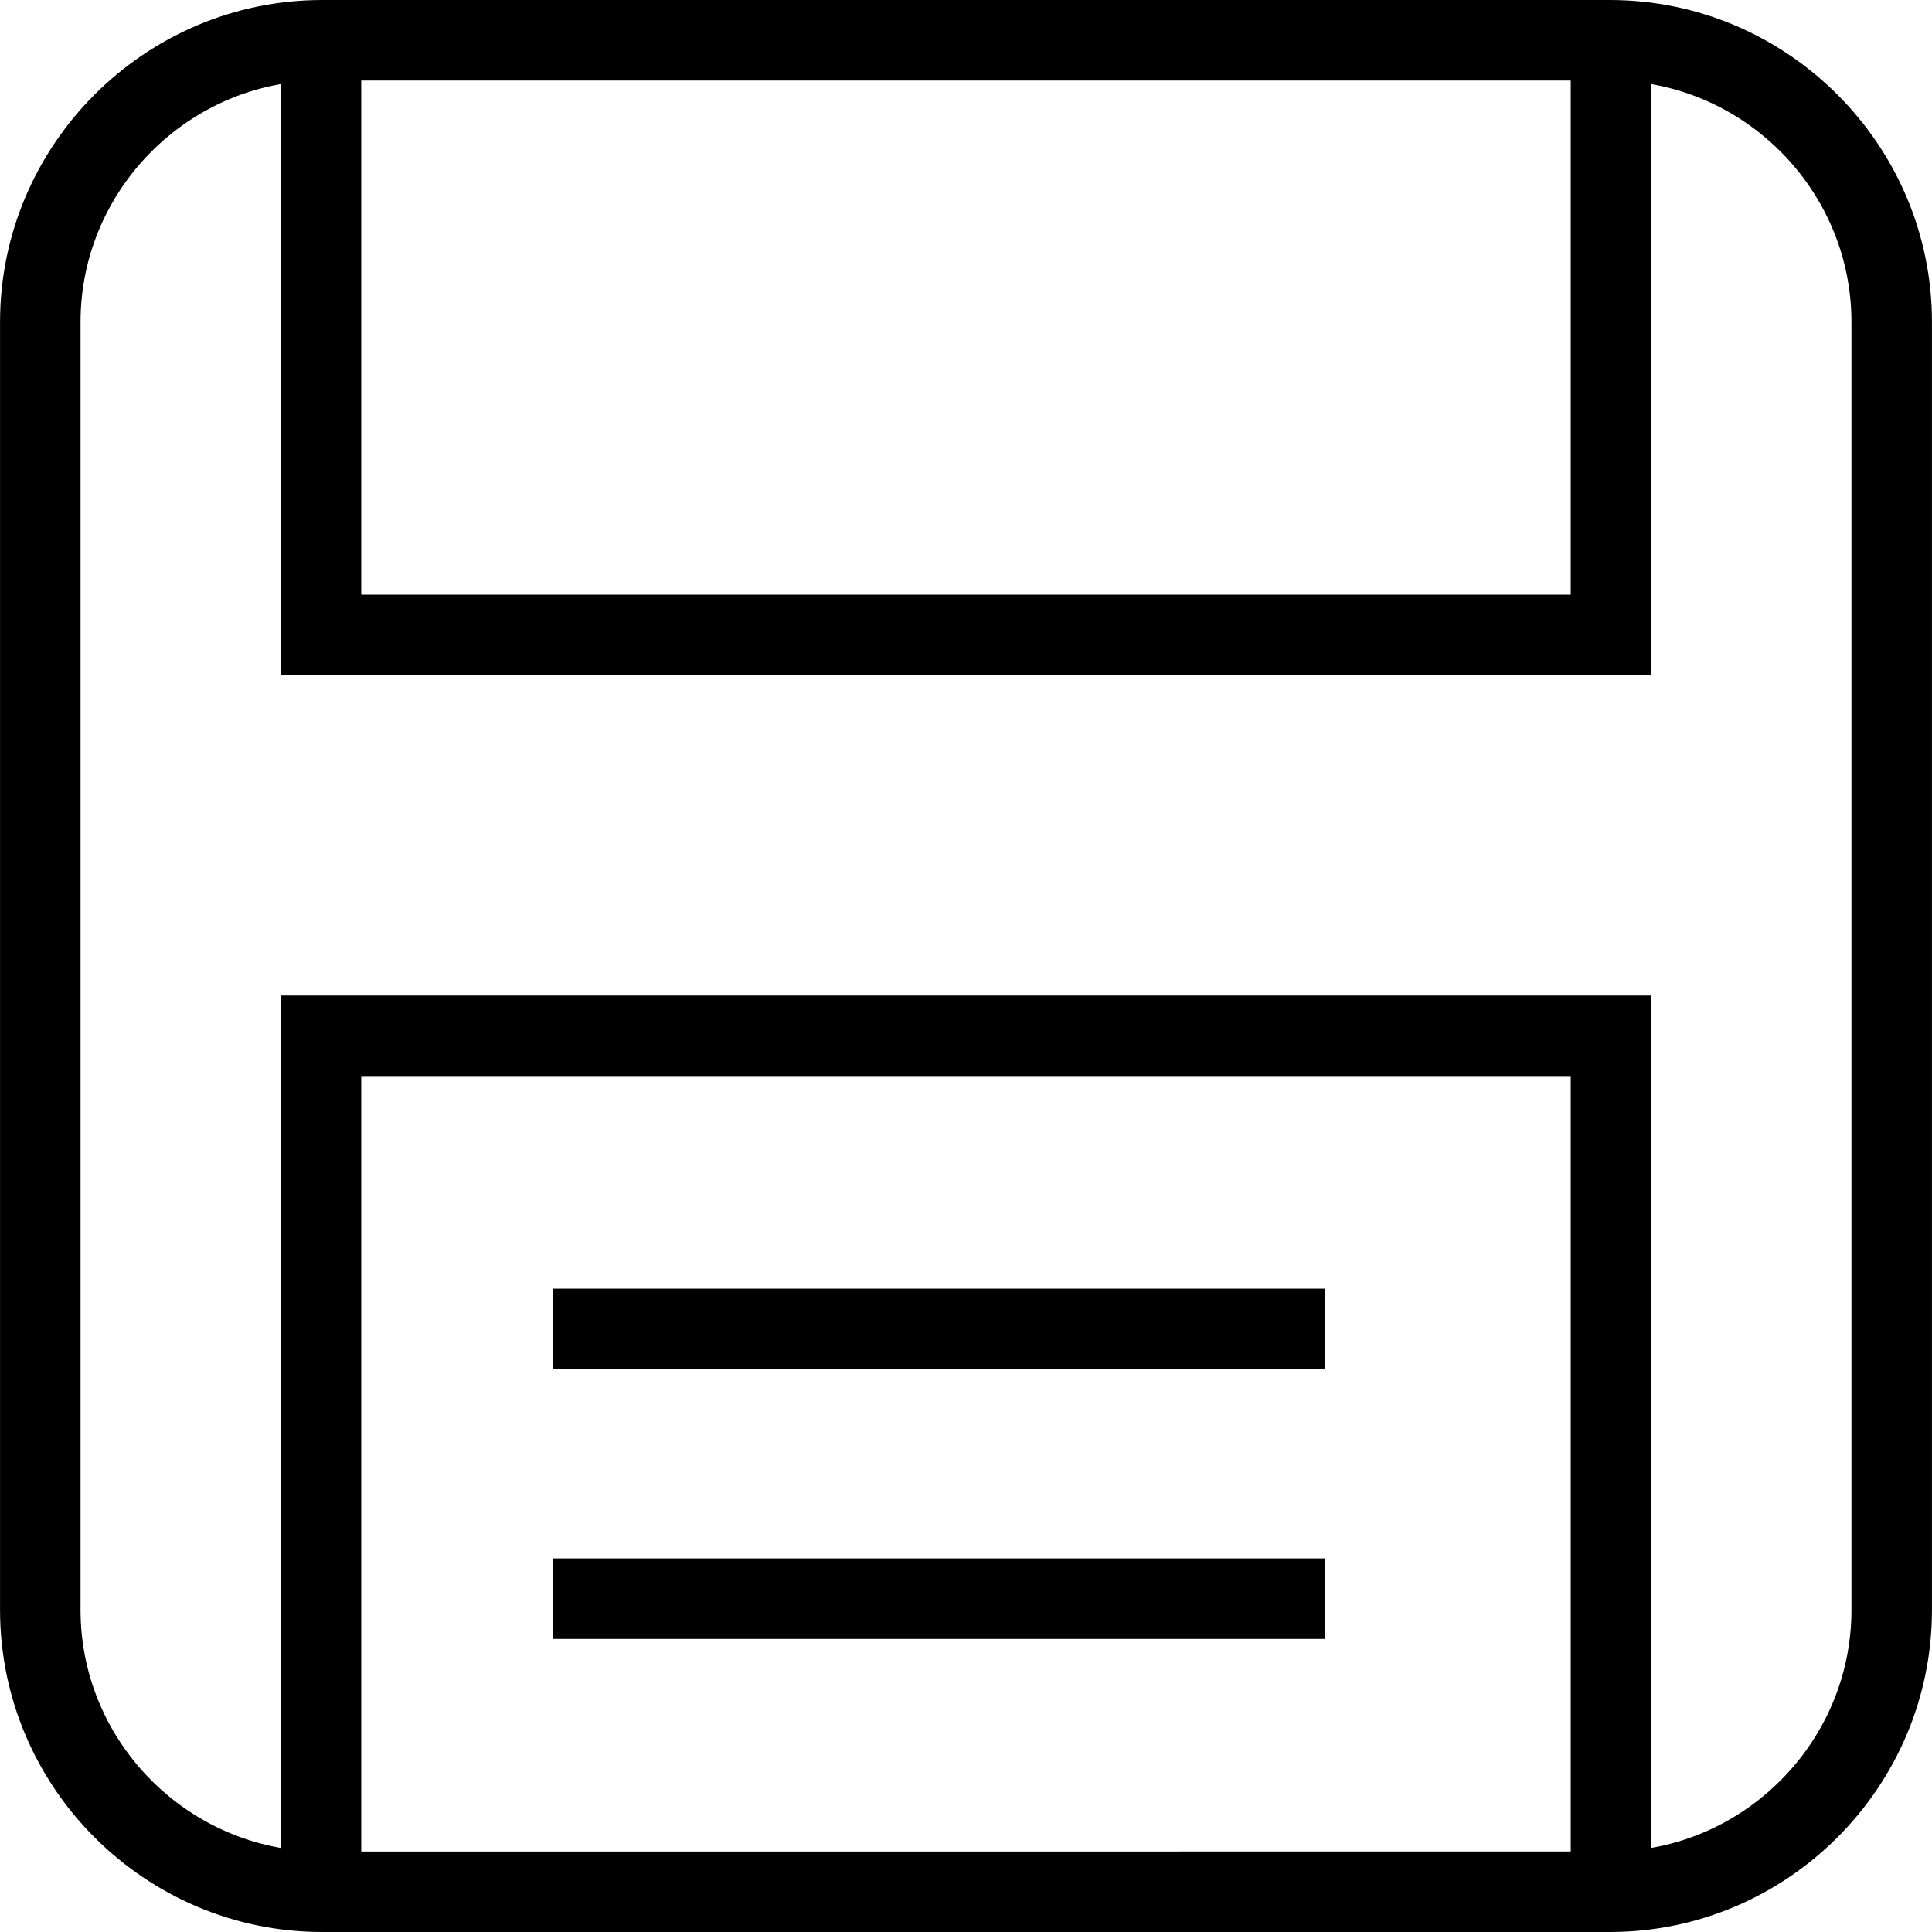 <?xml version="1.0" encoding="utf-8"?>
<!-- Generator: Adobe Illustrator 16.0.0, SVG Export Plug-In . SVG Version: 6.00 Build 0)  -->
<!DOCTYPE svg PUBLIC "-//W3C//DTD SVG 1.1//EN" "http://www.w3.org/Graphics/SVG/1.1/DTD/svg11.dtd">
<svg version="1.1" id="Layer_1" xmlns="http://www.w3.org/2000/svg" xmlns:xlink="http://www.w3.org/1999/xlink" x="0px" y="0px"
	 width="48px" height="48px" viewBox="0 0 48 48" enable-background="new 0 0 48 48" xml:space="preserve">
<g>
	<g>
		<path fill="none" stroke="#000000" stroke-width="2" stroke-miterlimit="10" d="M46.999,40c0,3.85-3.15,7-7,7H8.001
			c-3.85,0-7-3.15-7-7V8c0-3.85,3.15-7,7-7h31.998c3.85,0,7,3.15,7,7V40z"/>
	</g>
	<polyline fill="none" stroke="#000000" stroke-width="2" stroke-miterlimit="10" points="7.975,1 7.975,15.775 40.025,15.775 
		40.025,1 	"/>
	<polyline fill="none" stroke="#000000" stroke-width="2" stroke-miterlimit="10" points="7.975,47 7.975,25.734 40.025,25.734 
		40.025,47 	"/>
	<g>
		<line fill="none" stroke="#000000" stroke-width="2" stroke-miterlimit="10" x1="13.744" y1="33.017" x2="32.928" y2="33.017"/>
		<line fill="none" stroke="#000000" stroke-width="2" stroke-miterlimit="10" x1="13.744" y1="39.719" x2="32.928" y2="39.719"/>
	</g>
</g>
</svg>
